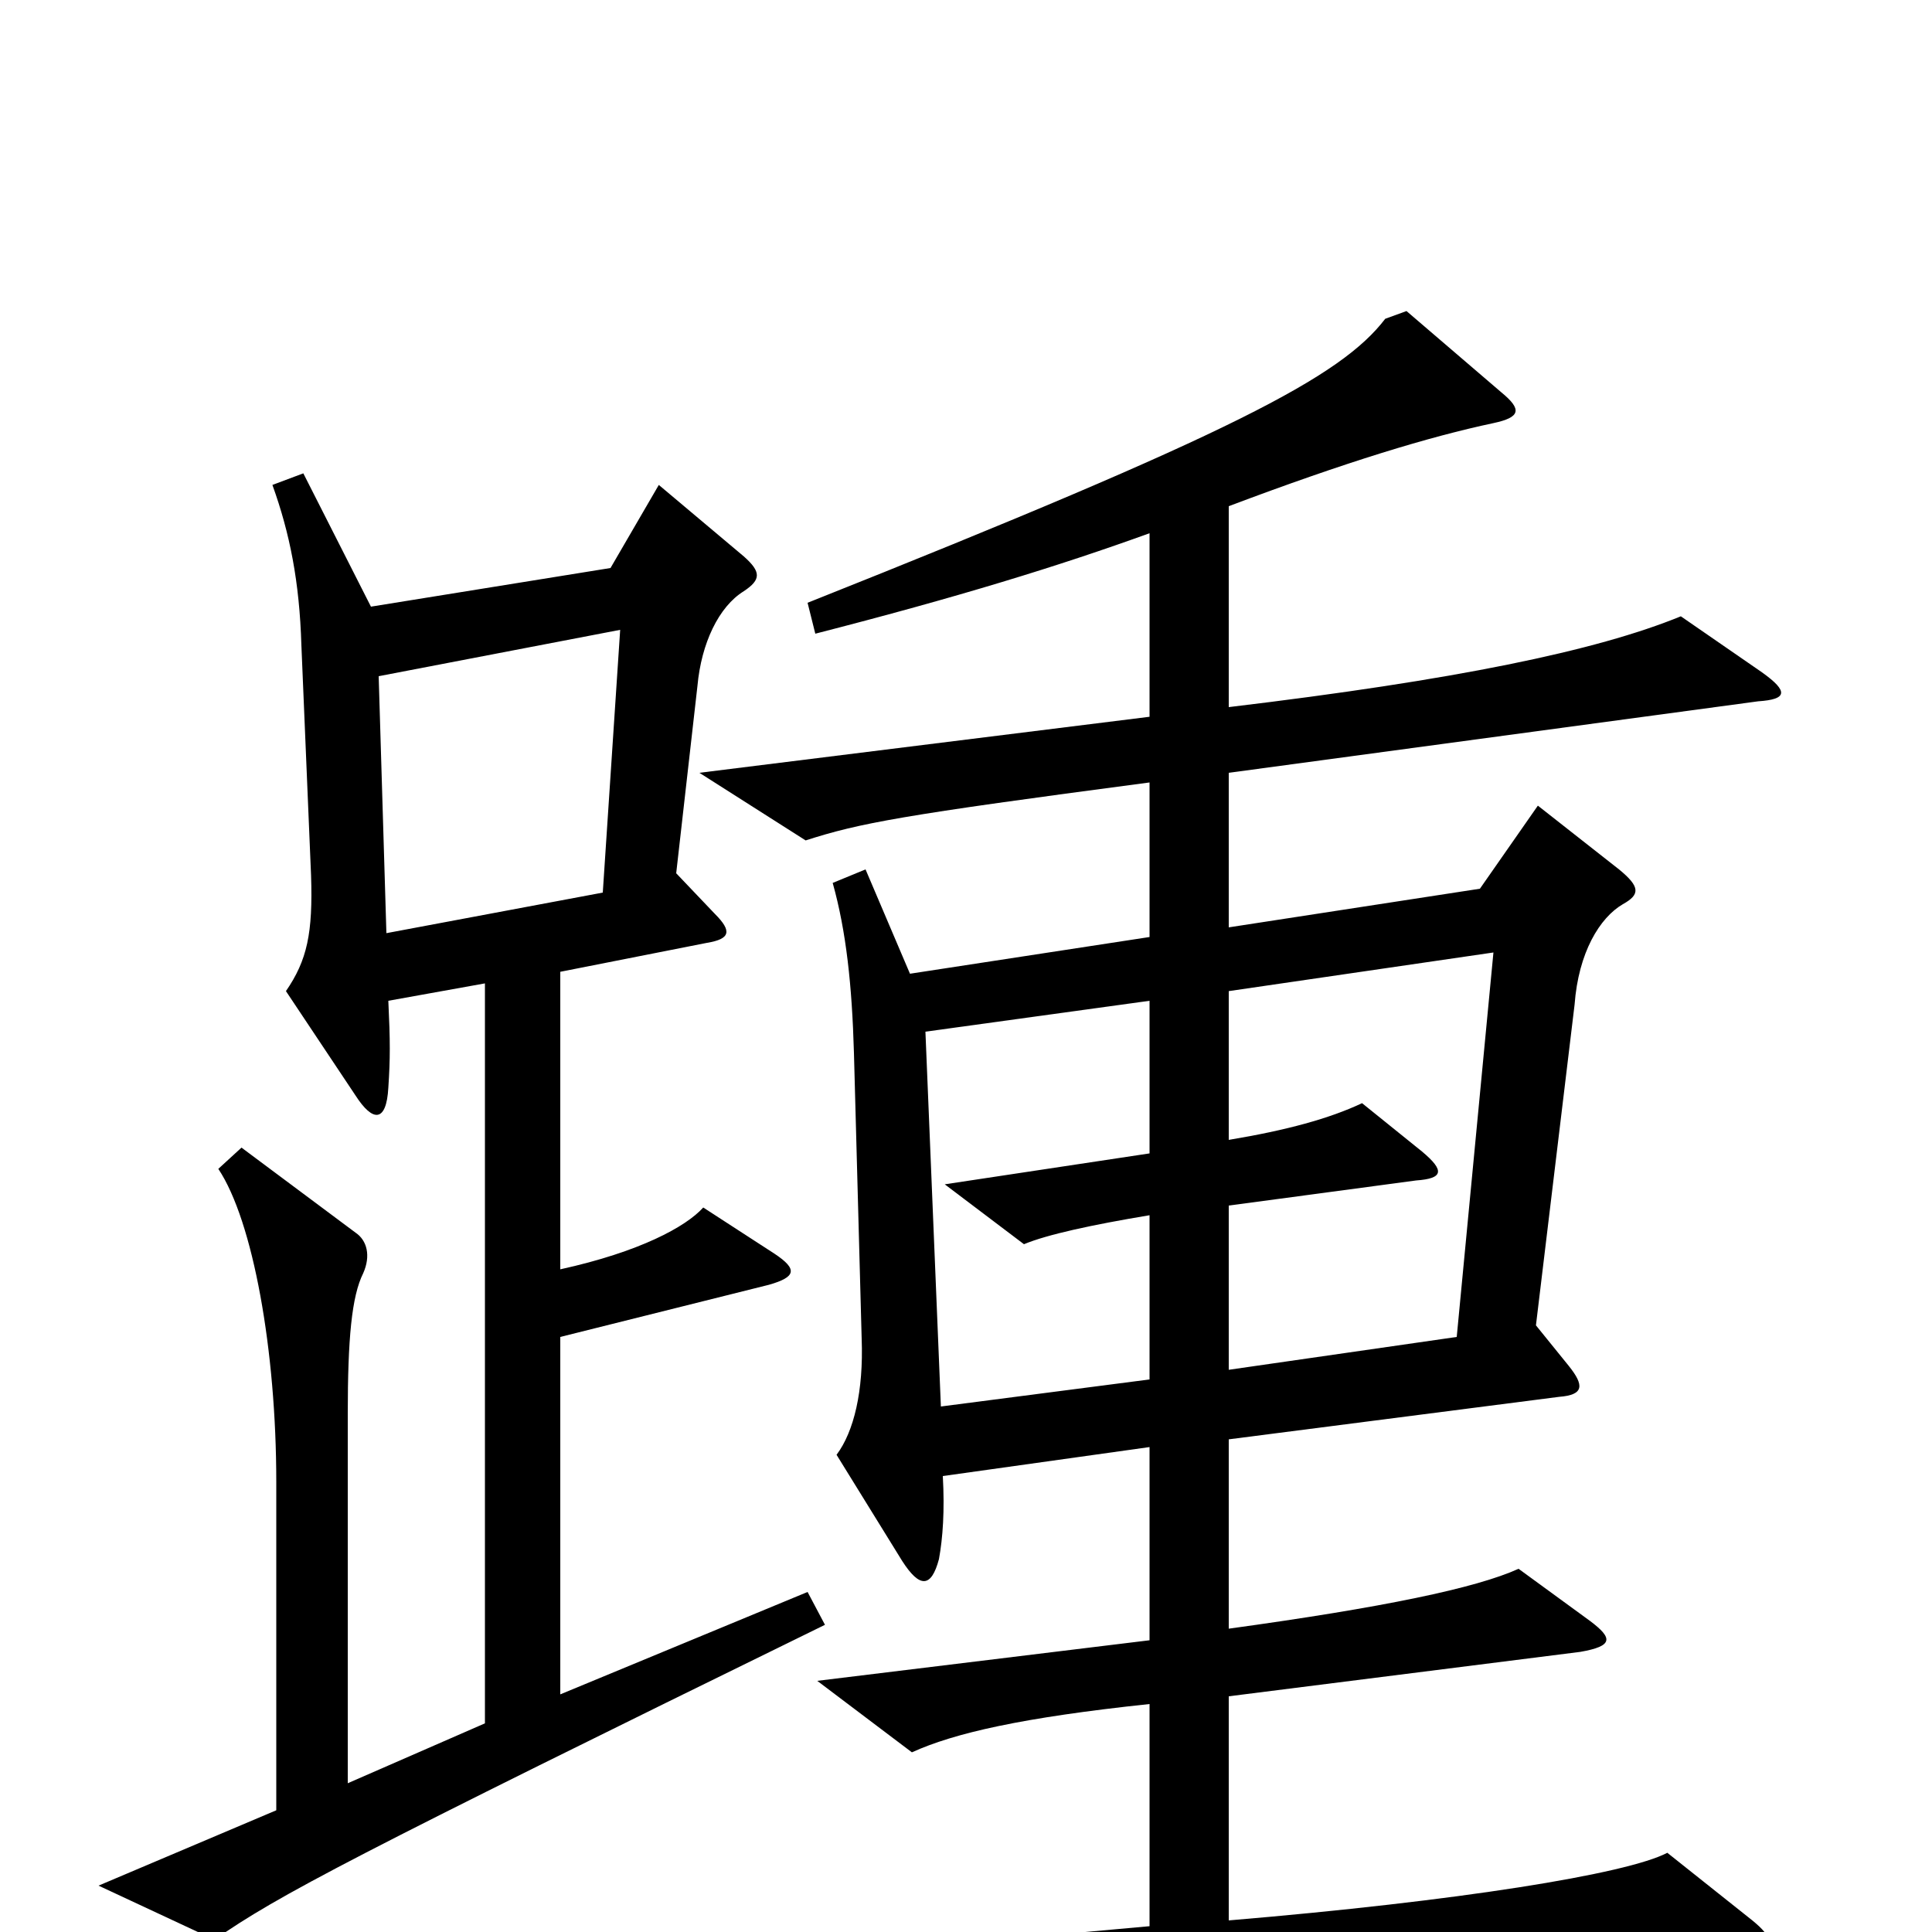 <svg xmlns="http://www.w3.org/2000/svg" viewBox="0 -1000 1000 1000">
	<path fill="#000000" d="M912 -652L870 -681C826 -663 753 -648 636 -634V-738C697 -761 740 -774 773 -781C787 -784 788 -788 777 -797L728 -839L717 -835C694 -805 639 -776 418 -688L422 -672C496 -691 548 -707 595 -724V-629L362 -600L417 -565C445 -574 466 -578 595 -595V-515L471 -496L448 -550L431 -543C438 -518 441 -490 442 -455L446 -307C447 -280 442 -259 433 -247L467 -192C476 -178 482 -178 486 -193C488 -204 489 -218 488 -236L595 -251V-151L423 -130L472 -93C494 -103 529 -111 595 -118V-3L351 19L406 58C448 44 489 38 904 8C918 7 918 3 907 -6L863 -41C842 -30 755 -16 636 -6V-122L818 -145C835 -148 835 -152 823 -161L786 -188C764 -178 716 -168 636 -157V-255L807 -277C820 -278 820 -283 812 -293L795 -314L815 -480C817 -507 828 -525 840 -532C849 -537 849 -541 838 -550L796 -583L766 -540L636 -520V-600L910 -637C925 -638 926 -642 912 -652ZM427 -159L418 -176L290 -123V-308L398 -335C412 -339 413 -343 401 -351L364 -375C355 -365 331 -352 290 -343V-497L366 -512C378 -514 379 -518 370 -527L350 -548L361 -645C363 -667 372 -686 385 -694C394 -700 394 -704 385 -712L341 -749L316 -706L192 -686L157 -755L141 -749C150 -724 155 -699 156 -666L161 -547C162 -517 159 -503 148 -487L184 -433C193 -419 200 -419 201 -437C202 -452 202 -461 201 -482L251 -491V-108L180 -77V-268C180 -307 182 -329 188 -341C192 -350 190 -358 184 -362L125 -406L113 -395C131 -368 143 -301 143 -233V-63L51 -24L111 4C144 -19 182 -39 427 -159ZM321 -674L312 -538L200 -517L196 -650ZM773 -507L754 -308L636 -291V-376L733 -389C747 -390 748 -394 736 -404L705 -429C688 -421 666 -415 636 -410V-487ZM595 -286L487 -272L479 -466L595 -482V-403L489 -387L530 -356C542 -361 565 -366 595 -371Z"/>
</svg>